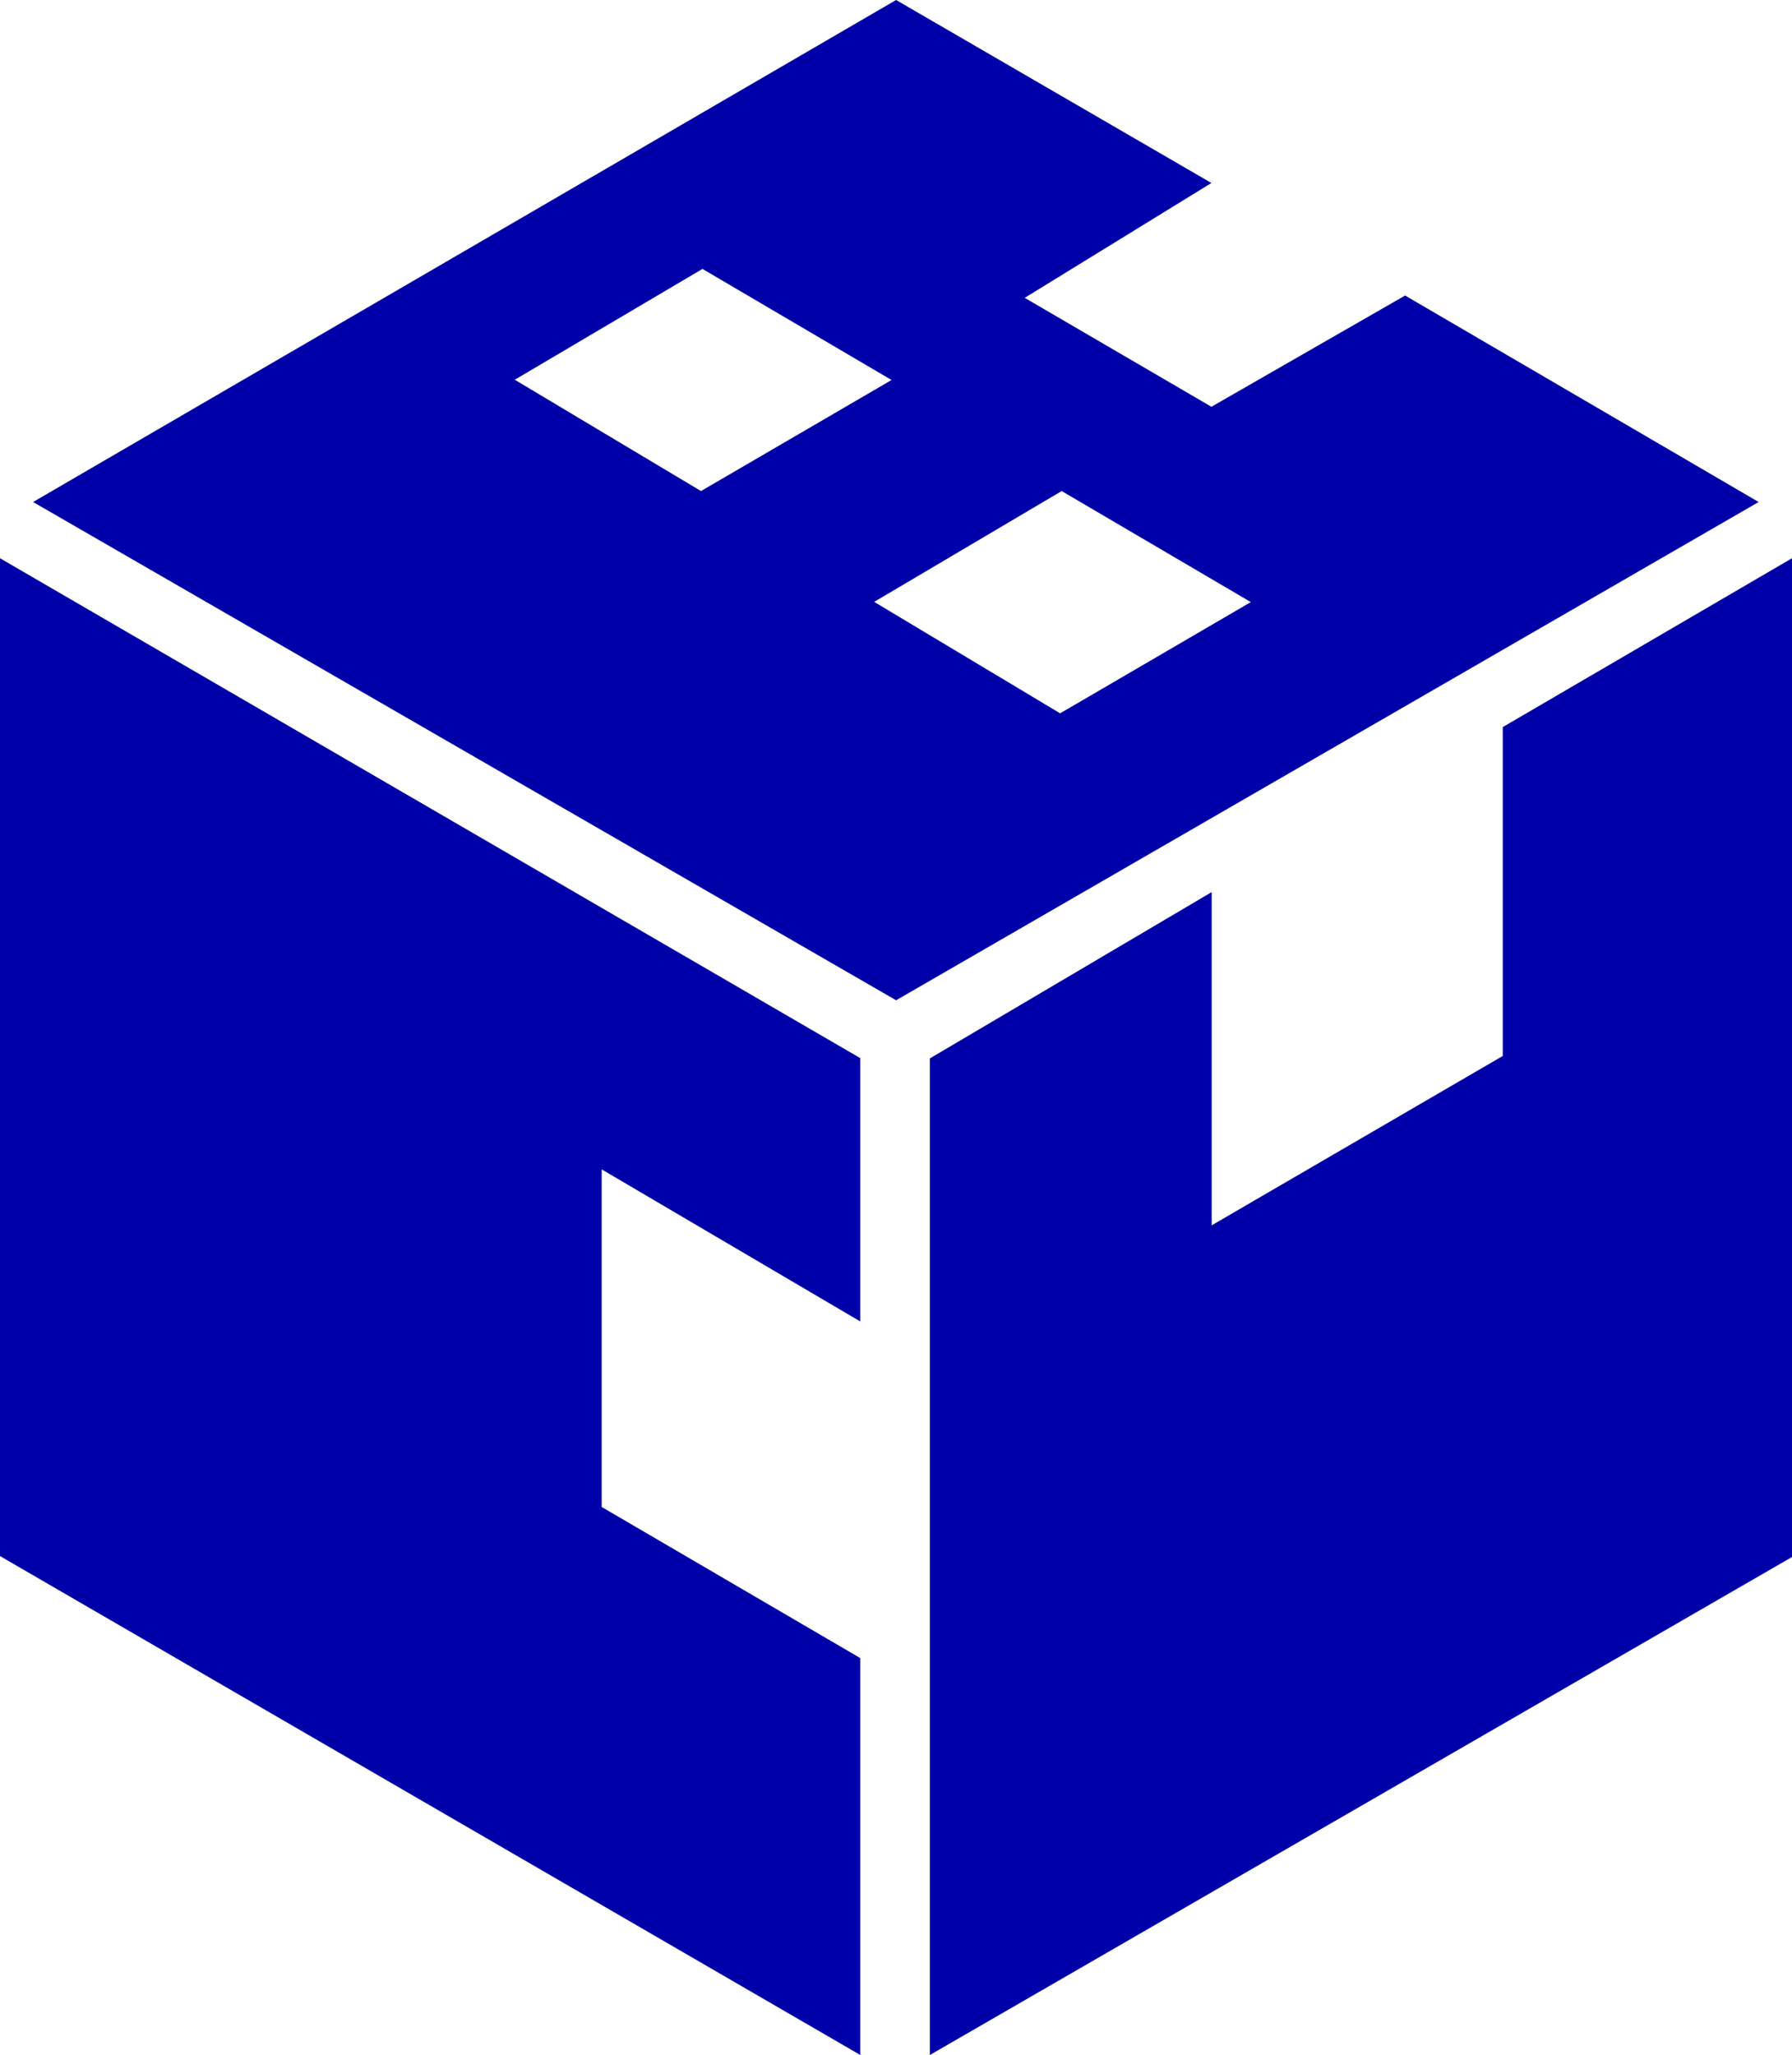 <svg  xmlns="http://www.w3.org/2000/svg" viewBox="0 0 263.31 301.86"><defs><style>.cls-1{fill:rgb(0, 0, 168); width; marginBottom}</style></defs><g id="Layer_2" data-name="Layer 2"><g id="Layer_1-2" data-name="Layer 1"><polygon class="cls-1" points="0 82 126.41 155.43 126.41 194.11 88.41 171.77 88.41 221.36 126.41 243.56 126.41 301.86 0 228.57 0 82"/><path class="cls-1" d="M206.46,43.41,178,59.75l-27.43-16L178,26.88,131.67,0,4.86,73.74l126.81,73.19L258.41,73.74ZM75.64,55.78,103.22,39.5,131,55.82,103,72.13Zm80.13,49L128.45,88.41,156,72.13l27.79,16.31Z"/><polygon class="cls-1" points="136.63 301.86 263.31 228.71 263.31 82 220.81 106.8 220.81 155.11 178.04 179.99 178.04 131.04 136.63 155.47 136.63 301.86"/></g></g></svg>